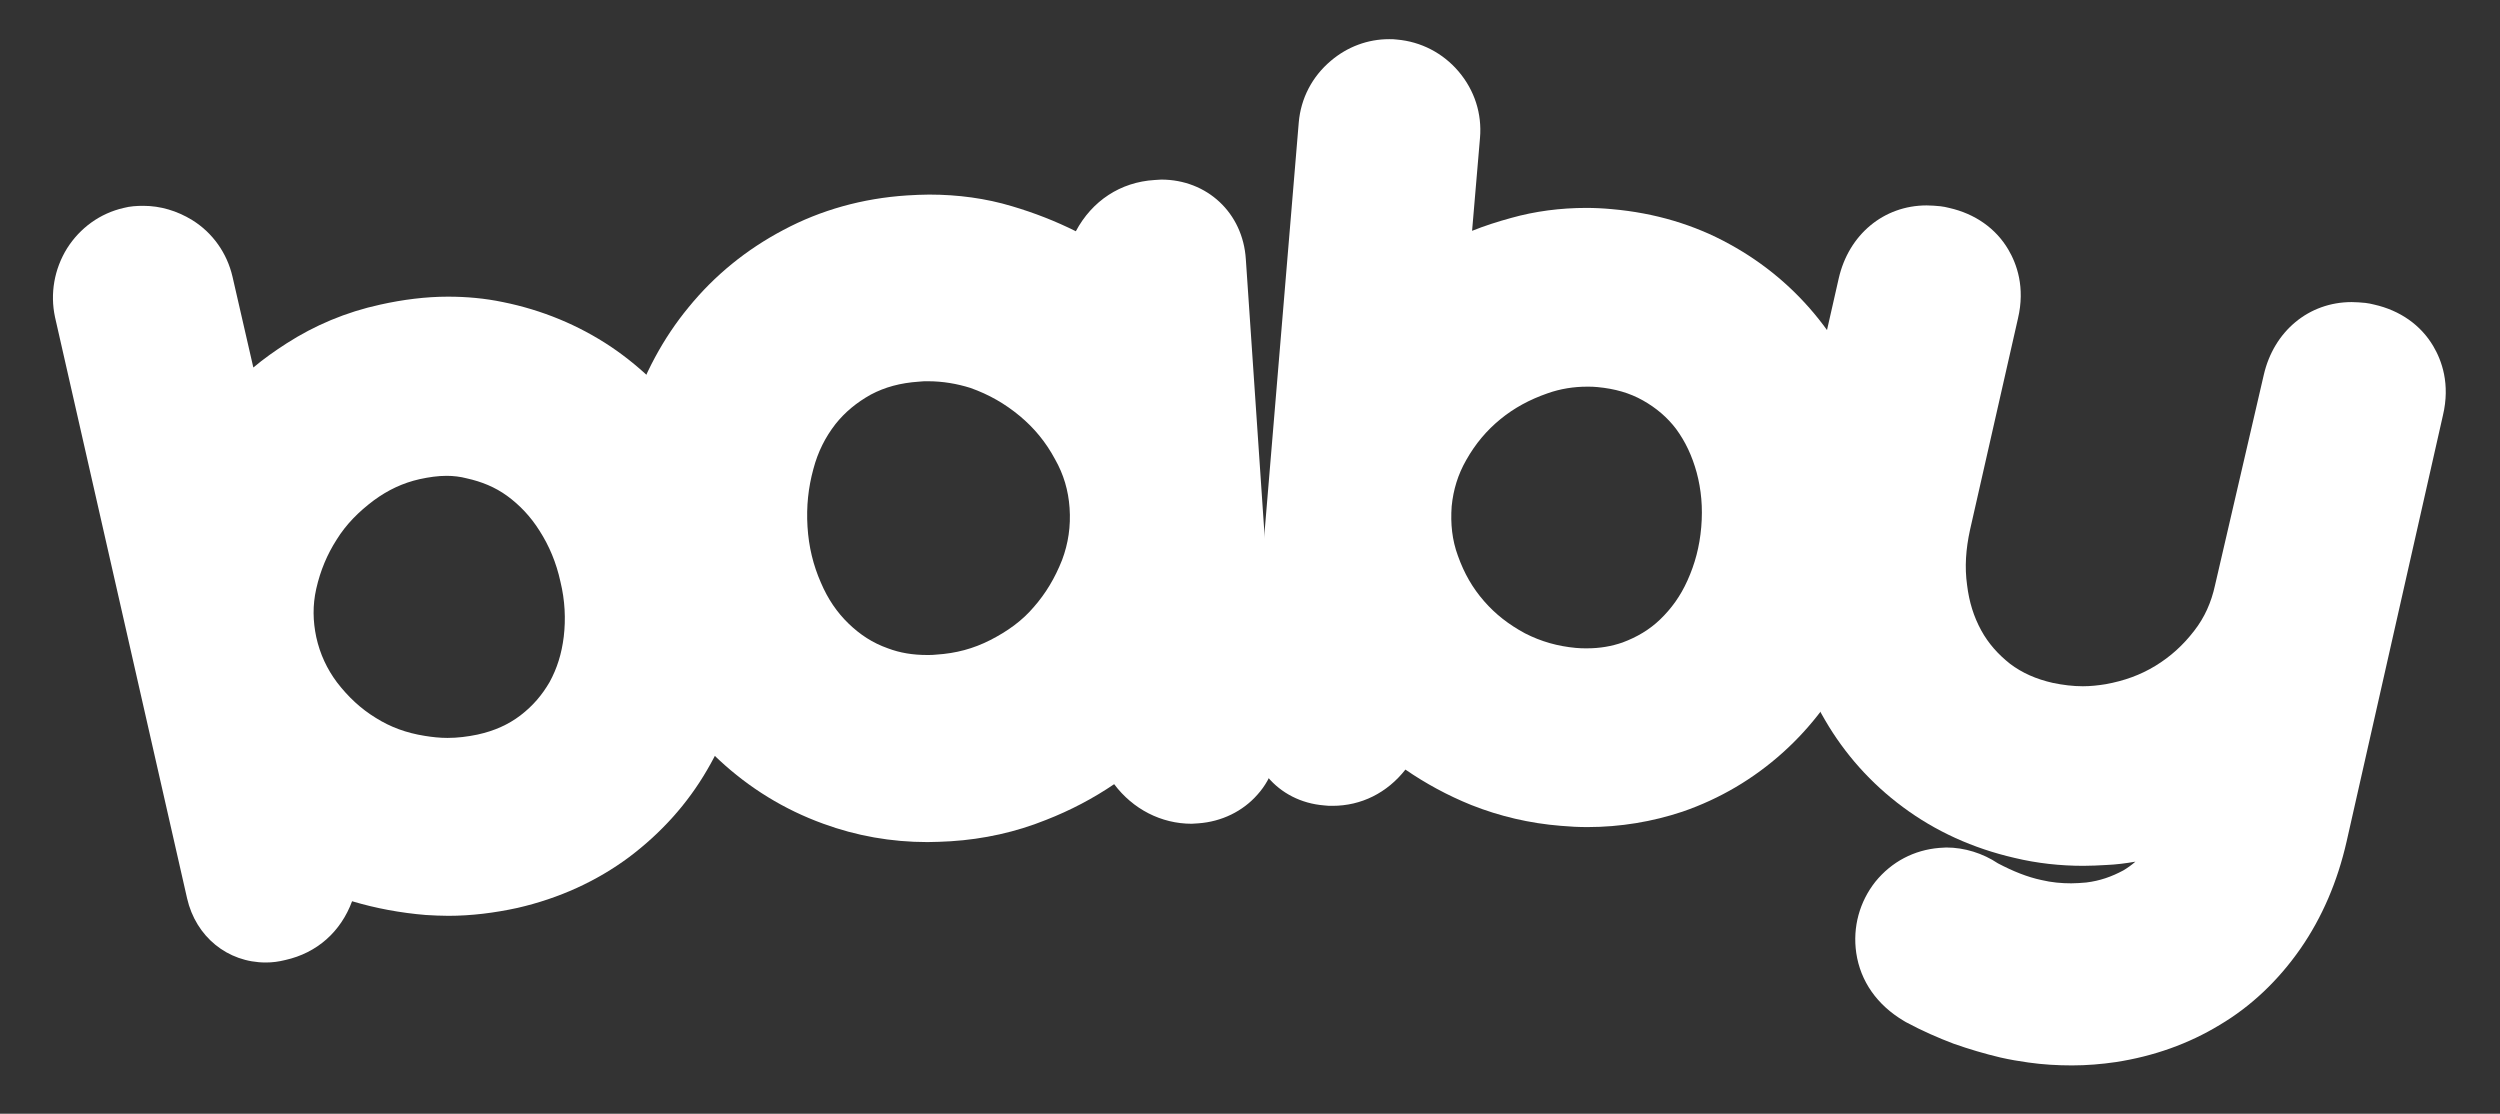 <?xml version="1.0" encoding="utf-8"?>
<!-- Generator: Adobe Illustrator 22.0.1, SVG Export Plug-In . SVG Version: 6.00 Build 0)  -->
<svg version="1.1" id="Layer_1" xmlns="http://www.w3.org/2000/svg" xmlns:xlink="http://www.w3.org/1999/xlink" x="0px" y="0px"
	 viewBox="0 0 600 267.3" style="enable-background:new 0 0 600 267.3;" xml:space="preserve">
<rect x="0" y="0" width="600" height="267.3" fill="#333333" stroke="none"/>
<style type="text/css">
	.st0{fill:#FFFFFF;}
</style>
<path class="st0" d="M497.3,255.7c-3.5,0-7-0.2-10.5-0.7c-2.2-0.3-4.5-0.7-6.7-1.2c-3.8-0.9-7.5-2-11.2-3.3
	c-3.7-1.4-7.6-3.1-11.5-5.2l-0.5-0.3c-6.4-3.8-10.4-9.5-11.4-16.3c-0.9-6.2,0.8-12.3,4.6-17.1c3.9-4.8,9.3-7.6,15.3-8.1
	c0.6,0,1.1-0.1,1.7-0.1c4.4,0,8.8,1.4,12.4,3.8c3.6,1.9,7.1,3.3,10.4,4c2.5,0.6,4.9,0.8,7.2,0.8c1.2,0,2.4-0.1,3.6-0.2
	c3.3-0.4,6.1-1.4,8.9-2.9c1-0.6,2-1.3,2.9-2.1c-2.3,0.4-4.6,0.7-7,0.8c-1.8,0.1-3.7,0.2-5.5,0.2c-5.5,0-11.1-0.6-16.5-1.9
	c-10-2.3-19-6.4-26.8-12.2c-7.7-5.7-14-12.8-18.7-20.9c-4.7-8-7.8-16.8-9.3-26.3c-1.5-9.5-1.1-19.2,1.1-29l11.5-50.7
	c2.4-10.5,10.8-17.5,21.1-17.5c1.1,0,2.2,0.1,3.3,0.2c0.7,0.1,1.4,0.2,2.1,0.4c6.2,1.4,11.2,4.9,14.2,10c2,3.4,4.1,9,2.3,16.6
	l-11.5,50.7c-1,4.6-1.3,8.9-0.7,13.2c0.5,4.1,1.6,7.6,3.4,10.9c1.7,3.1,4,5.7,6.9,8c2.9,2.2,6.3,3.7,10.3,4.6
	c2.4,0.5,4.8,0.8,7.2,0.8c1.8,0,3.7-0.2,5.5-0.5c4.4-0.8,8.3-2.2,11.9-4.4c3.6-2.2,6.6-4.9,9.3-8.4c2.5-3.2,4.1-6.8,5-10.9L543.3,90
	c2.4-10.5,10.8-17.5,21.1-17.5c1.1,0,2.2,0.1,3.3,0.2c0.7,0.1,1.4,0.2,2.1,0.4c6.2,1.4,11.2,4.9,14.2,10c2,3.4,4.1,9,2.3,16.6
	l-23.1,102.2c-2.2,9.7-5.9,18.3-11.1,25.8c-5.3,7.6-11.8,13.8-19.4,18.3c-7.4,4.5-15.8,7.5-24.9,8.9
	C504.4,255.4,500.8,255.7,497.3,255.7"/>
<path class="st0" d="M381,198.5c-2.1,0-4.2-0.1-6.4-0.3c-7.5-0.6-14.7-2.3-21.5-5c-5.7-2.3-11-5.2-15.8-8.5
	c-4.4,5.6-10.6,8.7-17.5,8.7c-0.7,0-1.3,0-2-0.1c-11.2-0.9-18.9-10.1-18-21.3l11.9-142.6c0.5-5.8,3.2-11,7.7-14.8
	c4-3.4,8.9-5.2,14-5.2c0.6,0,1.3,0,1.9,0.1c5.7,0.5,11,3.2,14.8,7.7c3.8,4.5,5.6,10.1,5.1,15.9l-1.9,22.3c3-1.2,6.1-2.2,9.4-3.1
	c5.7-1.6,11.8-2.4,18-2.4c2,0,4.1,0.1,6.2,0.3c10.2,0.9,19.7,3.7,28.2,8.4c8.4,4.6,15.6,10.7,21.4,18c5.8,7.3,10.1,15.6,12.9,24.8
	c2.8,9.2,3.8,18.9,3,28.9c-0.8,10-3.4,19.4-7.7,28c-4.3,8.6-9.9,16.1-16.8,22.3c-7,6.3-15.1,11.1-24.1,14.2
	C396.6,197.2,388.9,198.5,381,198.5 M380.9,92.8c-3.2,0-6.4,0.5-9.5,1.6c-4.3,1.5-8,3.5-11.3,6.2c-3.3,2.7-6,5.9-8.2,9.8
	c-2,3.5-3.1,7.1-3.5,11.1c-0.3,4.2,0.1,8.1,1.5,11.9c1.5,4.2,3.5,7.7,6.3,10.9c2.7,3.1,5.9,5.6,9.8,7.7c3.9,2,7.9,3.1,12.2,3.5
	c0.9,0.1,1.8,0.1,2.7,0.1c3.1,0,5.9-0.5,8.5-1.4c3.5-1.3,6.5-3.1,9-5.5c2.7-2.6,4.9-5.6,6.6-9.4c1.8-4,2.9-8.1,3.3-12.8
	c0.4-4.7,0-9-1.1-13.1c-1.1-4-2.7-7.4-4.9-10.4c-2.1-2.8-4.8-5.1-8-6.9c-3.2-1.8-6.7-2.8-10.9-3.2C382.6,92.8,381.7,92.8,380.9,92.8
	"/>
<path class="st0" d="M222.6,202.1c-8.7,0-17.1-1.5-25-4.4c-9.4-3.4-17.8-8.6-25-15.3c-7.1-6.6-12.9-14.5-17.2-23.5
	c-4.3-9.1-6.9-18.9-7.6-29.4c-0.7-10.4,0.5-20.6,3.6-30.1c3.1-9.5,7.7-18.2,13.9-25.7c6.2-7.6,13.8-13.8,22.7-18.5
	c9-4.8,19-7.6,29.7-8.3c1.8-0.1,3.6-0.2,5.3-0.2c6.9,0,13.6,0.9,19.9,2.8c5.4,1.6,10.5,3.6,15.3,6c3.9-7.3,10.7-11.8,18.9-12.3
	c0.5,0,1.1-0.1,1.6-0.1c11,0,19.6,8,20.3,19.1l7.7,113.5c0.4,5.6-1.3,11-4.9,15c-3.5,4-8.6,6.5-14.2,6.9c-0.5,0-1.1,0.1-1.6,0.1h0
	c-7.3,0-14.1-3.5-18.6-9.5c-5,3.4-10.5,6.3-16.4,8.6c-7.2,2.9-14.9,4.6-22.8,5.1C226.2,202,224.4,202.1,222.6,202.1 M222.7,91.5
	c-0.7,0-1.4,0-2.2,0.1c-4.4,0.3-8.1,1.3-11.5,3.1c-3.4,1.9-6.2,4.2-8.5,7.1c-2.4,3.1-4.2,6.6-5.3,10.8c-1.2,4.4-1.7,8.9-1.4,13.8
	c0.3,4.9,1.4,9.3,3.2,13.4c1.7,4,3.9,7.2,6.7,9.9c2.7,2.6,5.7,4.6,9.4,5.9c2.9,1.1,6,1.6,9.4,1.6c0.8,0,1.6,0,2.3-0.1
	c4.6-0.3,8.8-1.4,12.9-3.5c4.1-2.1,7.6-4.6,10.4-7.9c2.9-3.3,5.1-7,6.8-11.3c1.5-4,2.1-8.1,1.8-12.5c-0.3-4.2-1.4-8-3.5-11.7
	c-2.2-4.1-5-7.5-8.5-10.4c-3.5-2.9-7.3-5.1-11.8-6.7C229.7,92.1,226.3,91.5,222.7,91.5"/>
<path class="st0" d="M63.8,231c-9.2,0-16.8-6.2-18.9-15.4L13.2,76.1C12,70.5,13,64.6,16.1,59.6c3.1-4.9,7.9-8.4,13.6-9.7
	c1.5-0.4,3.1-0.5,4.7-0.5c4.1,0,8.1,1.2,11.7,3.4c5,3.1,8.4,8,9.7,13.6l5,21.8c2.5-2.1,5.2-4,8-5.8c6.7-4.3,14.2-7.5,22.5-9.3
	c5.4-1.2,10.9-1.9,16.2-1.9c4.5,0,8.9,0.4,13.2,1.3c9.4,1.9,18.1,5.5,25.9,10.7c7.7,5.2,14.3,11.8,19.8,19.7
	c5.4,7.9,9.3,16.9,11.5,26.6c2.2,9.8,2.6,19.5,1.1,29c-1.5,9.5-4.6,18.3-9.3,26.3c-4.7,8.1-11,15.1-18.7,20.9
	c-7.8,5.8-16.8,9.9-26.8,12.2c-5.5,1.2-11.1,1.9-16.6,1.9h0c-1.8,0-3.6-0.1-5.4-0.2c-6.1-0.5-12-1.6-17.7-3.3
	c-2.7,7.3-8.4,12.4-16,14.1C66.9,230.8,65.4,231,63.8,231 M107.2,114.2c-2.1,0-4.2,0.3-6.5,0.8c-4,0.9-7.6,2.6-11,5.1
	c-3.6,2.7-6.6,5.7-8.9,9.4c-2.3,3.6-3.9,7.4-4.9,11.8c-0.9,4-0.8,7.8,0,11.6c0.9,4.1,2.6,7.7,5,10.9c2.7,3.5,5.7,6.3,9.3,8.5
	c3.5,2.2,7.3,3.6,11.7,4.3c1.8,0.3,3.7,0.5,5.5,0.5c2.4,0,4.8-0.3,7.2-0.8c4.1-0.9,7.4-2.4,10.3-4.6c3-2.3,5.2-4.9,7-8
	c1.8-3.3,2.9-6.8,3.4-10.9c0.5-4.2,0.3-8.7-0.8-13.2c-1-4.6-2.7-8.6-5-12.2c-2.2-3.5-4.8-6.2-7.8-8.4c-2.9-2.1-6.1-3.4-9.7-4.2
	C110.5,114.4,108.8,114.2,107.2,114.2"/>
</svg>
